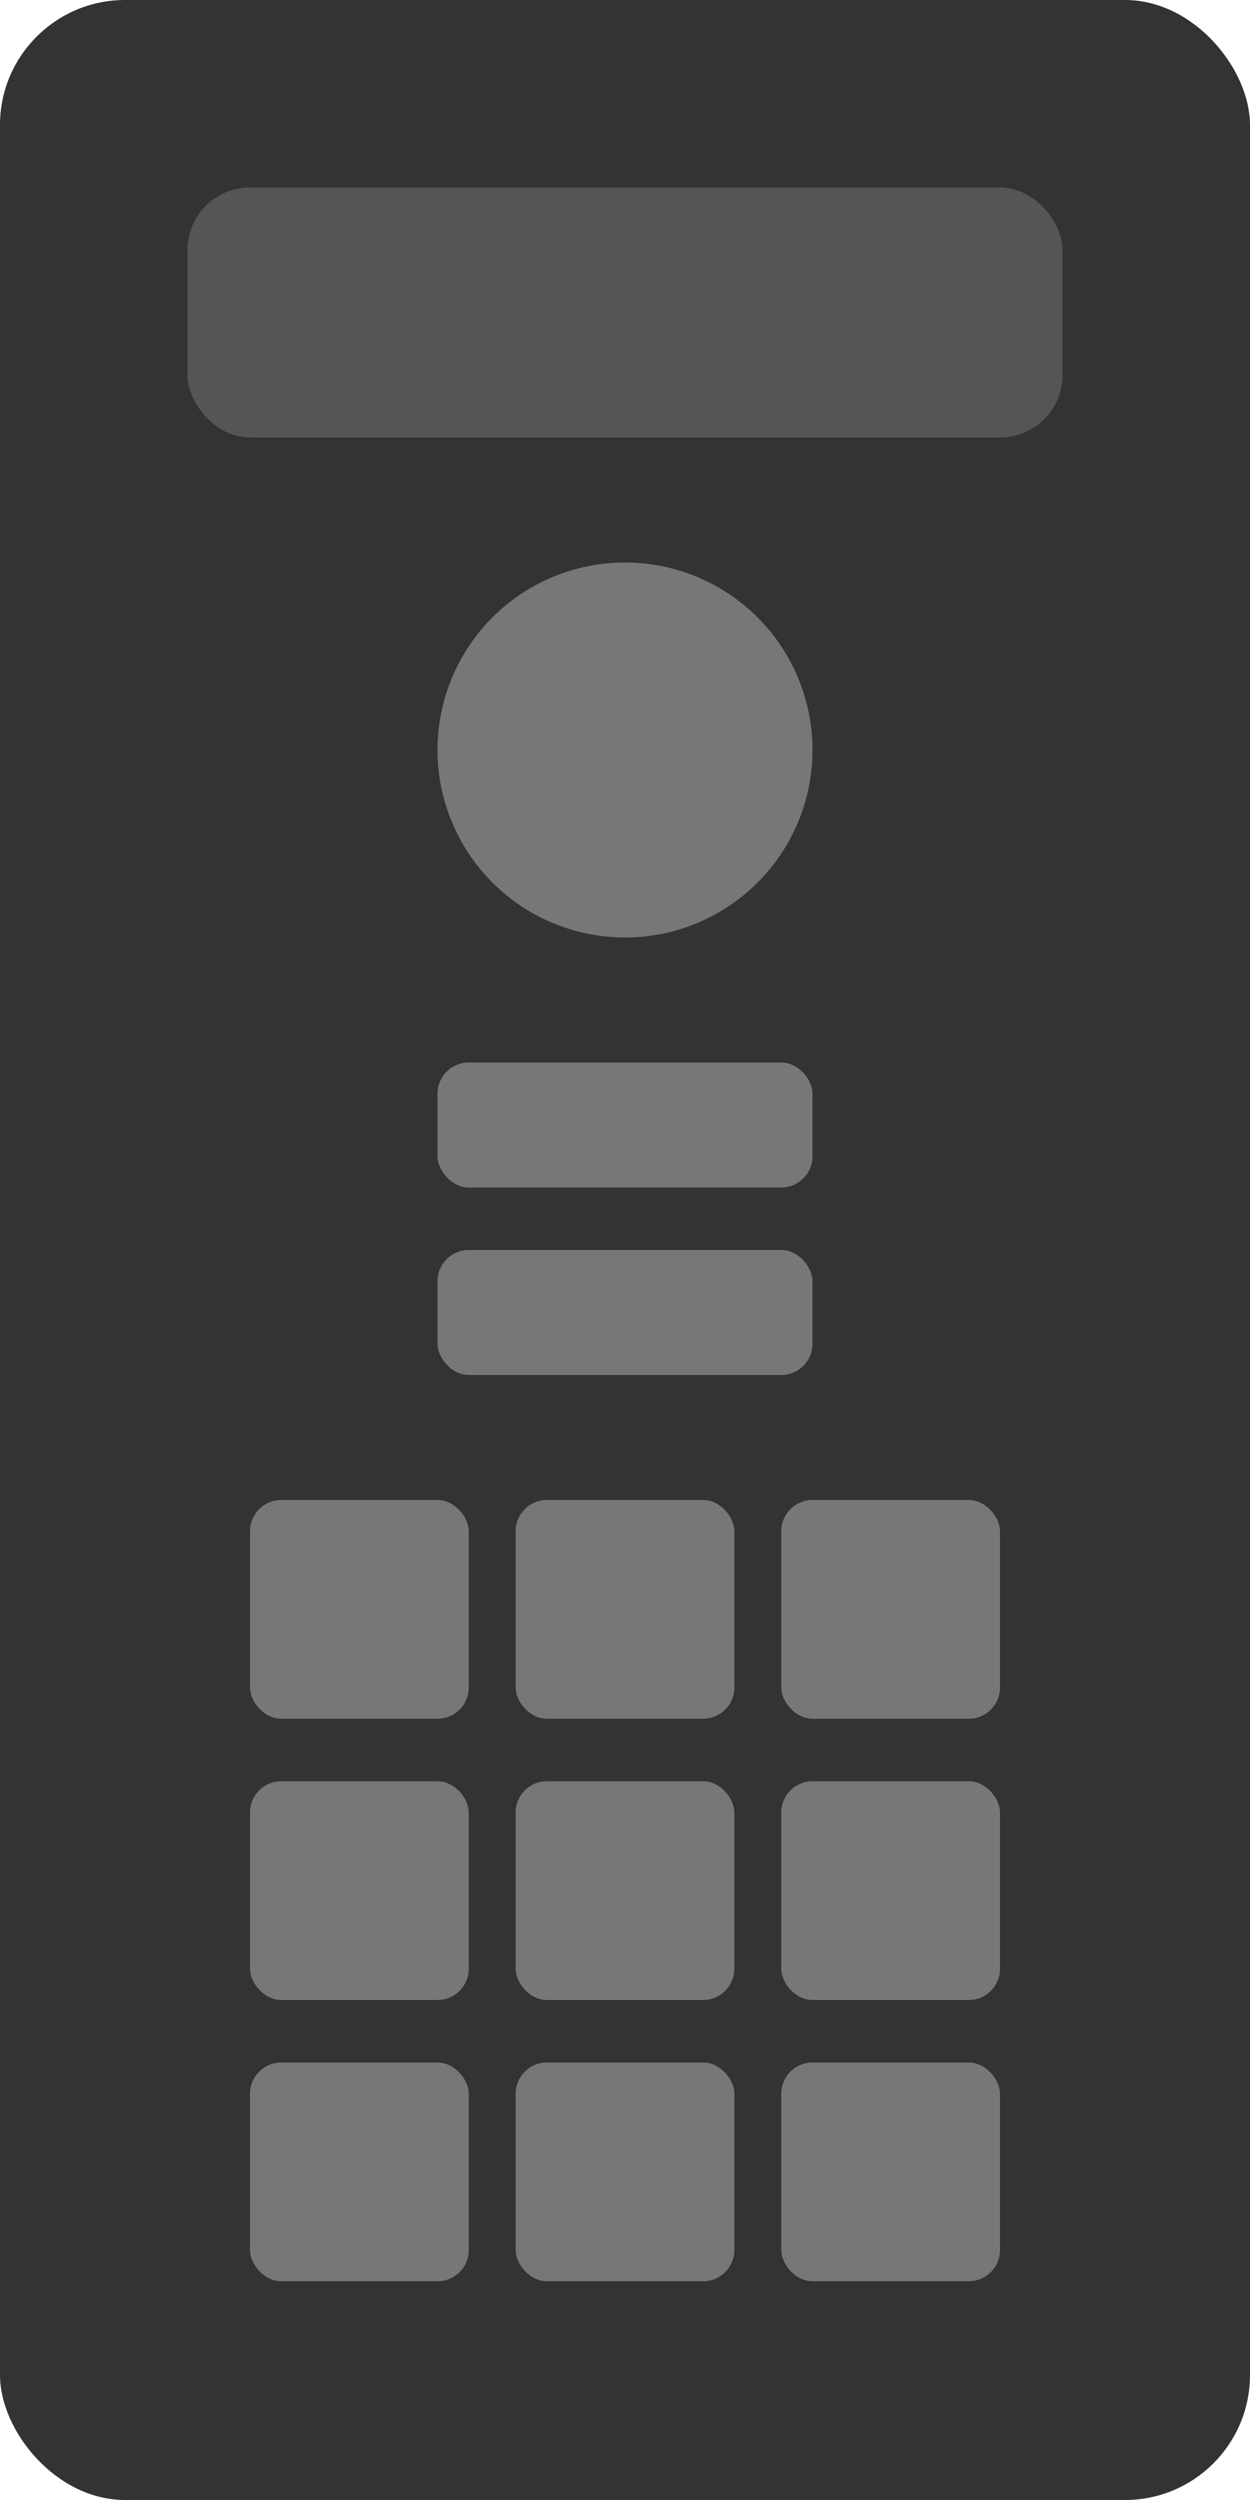 
<svg width="200" height="400" viewBox="0 0 200 400" xmlns="http://www.w3.org/2000/svg">
  <rect width="200" height="400" rx="20" fill="#333333"/>
  <rect x="30" y="30" width="140" height="40" rx="10" fill="#555555"/>
  <circle cx="100" cy="120" r="30" fill="#777777"/>
  <rect x="70" y="170" width="60" height="20" rx="5" fill="#777777"/>
  <rect x="70" y="200" width="60" height="20" rx="5" fill="#777777"/>
  <rect x="40" y="240" width="35" height="35" rx="5" fill="#777777"/>
  <rect x="82.5" y="240" width="35" height="35" rx="5" fill="#777777"/>
  <rect x="125" y="240" width="35" height="35" rx="5" fill="#777777"/>
  <rect x="40" y="285" width="35" height="35" rx="5" fill="#777777"/>
  <rect x="82.5" y="285" width="35" height="35" rx="5" fill="#777777"/>
  <rect x="125" y="285" width="35" height="35" rx="5" fill="#777777"/>
  <rect x="40" y="330" width="35" height="35" rx="5" fill="#777777"/>
  <rect x="82.5" y="330" width="35" height="35" rx="5" fill="#777777"/>
  <rect x="125" y="330" width="35" height="35" rx="5" fill="#777777"/>
</svg>
